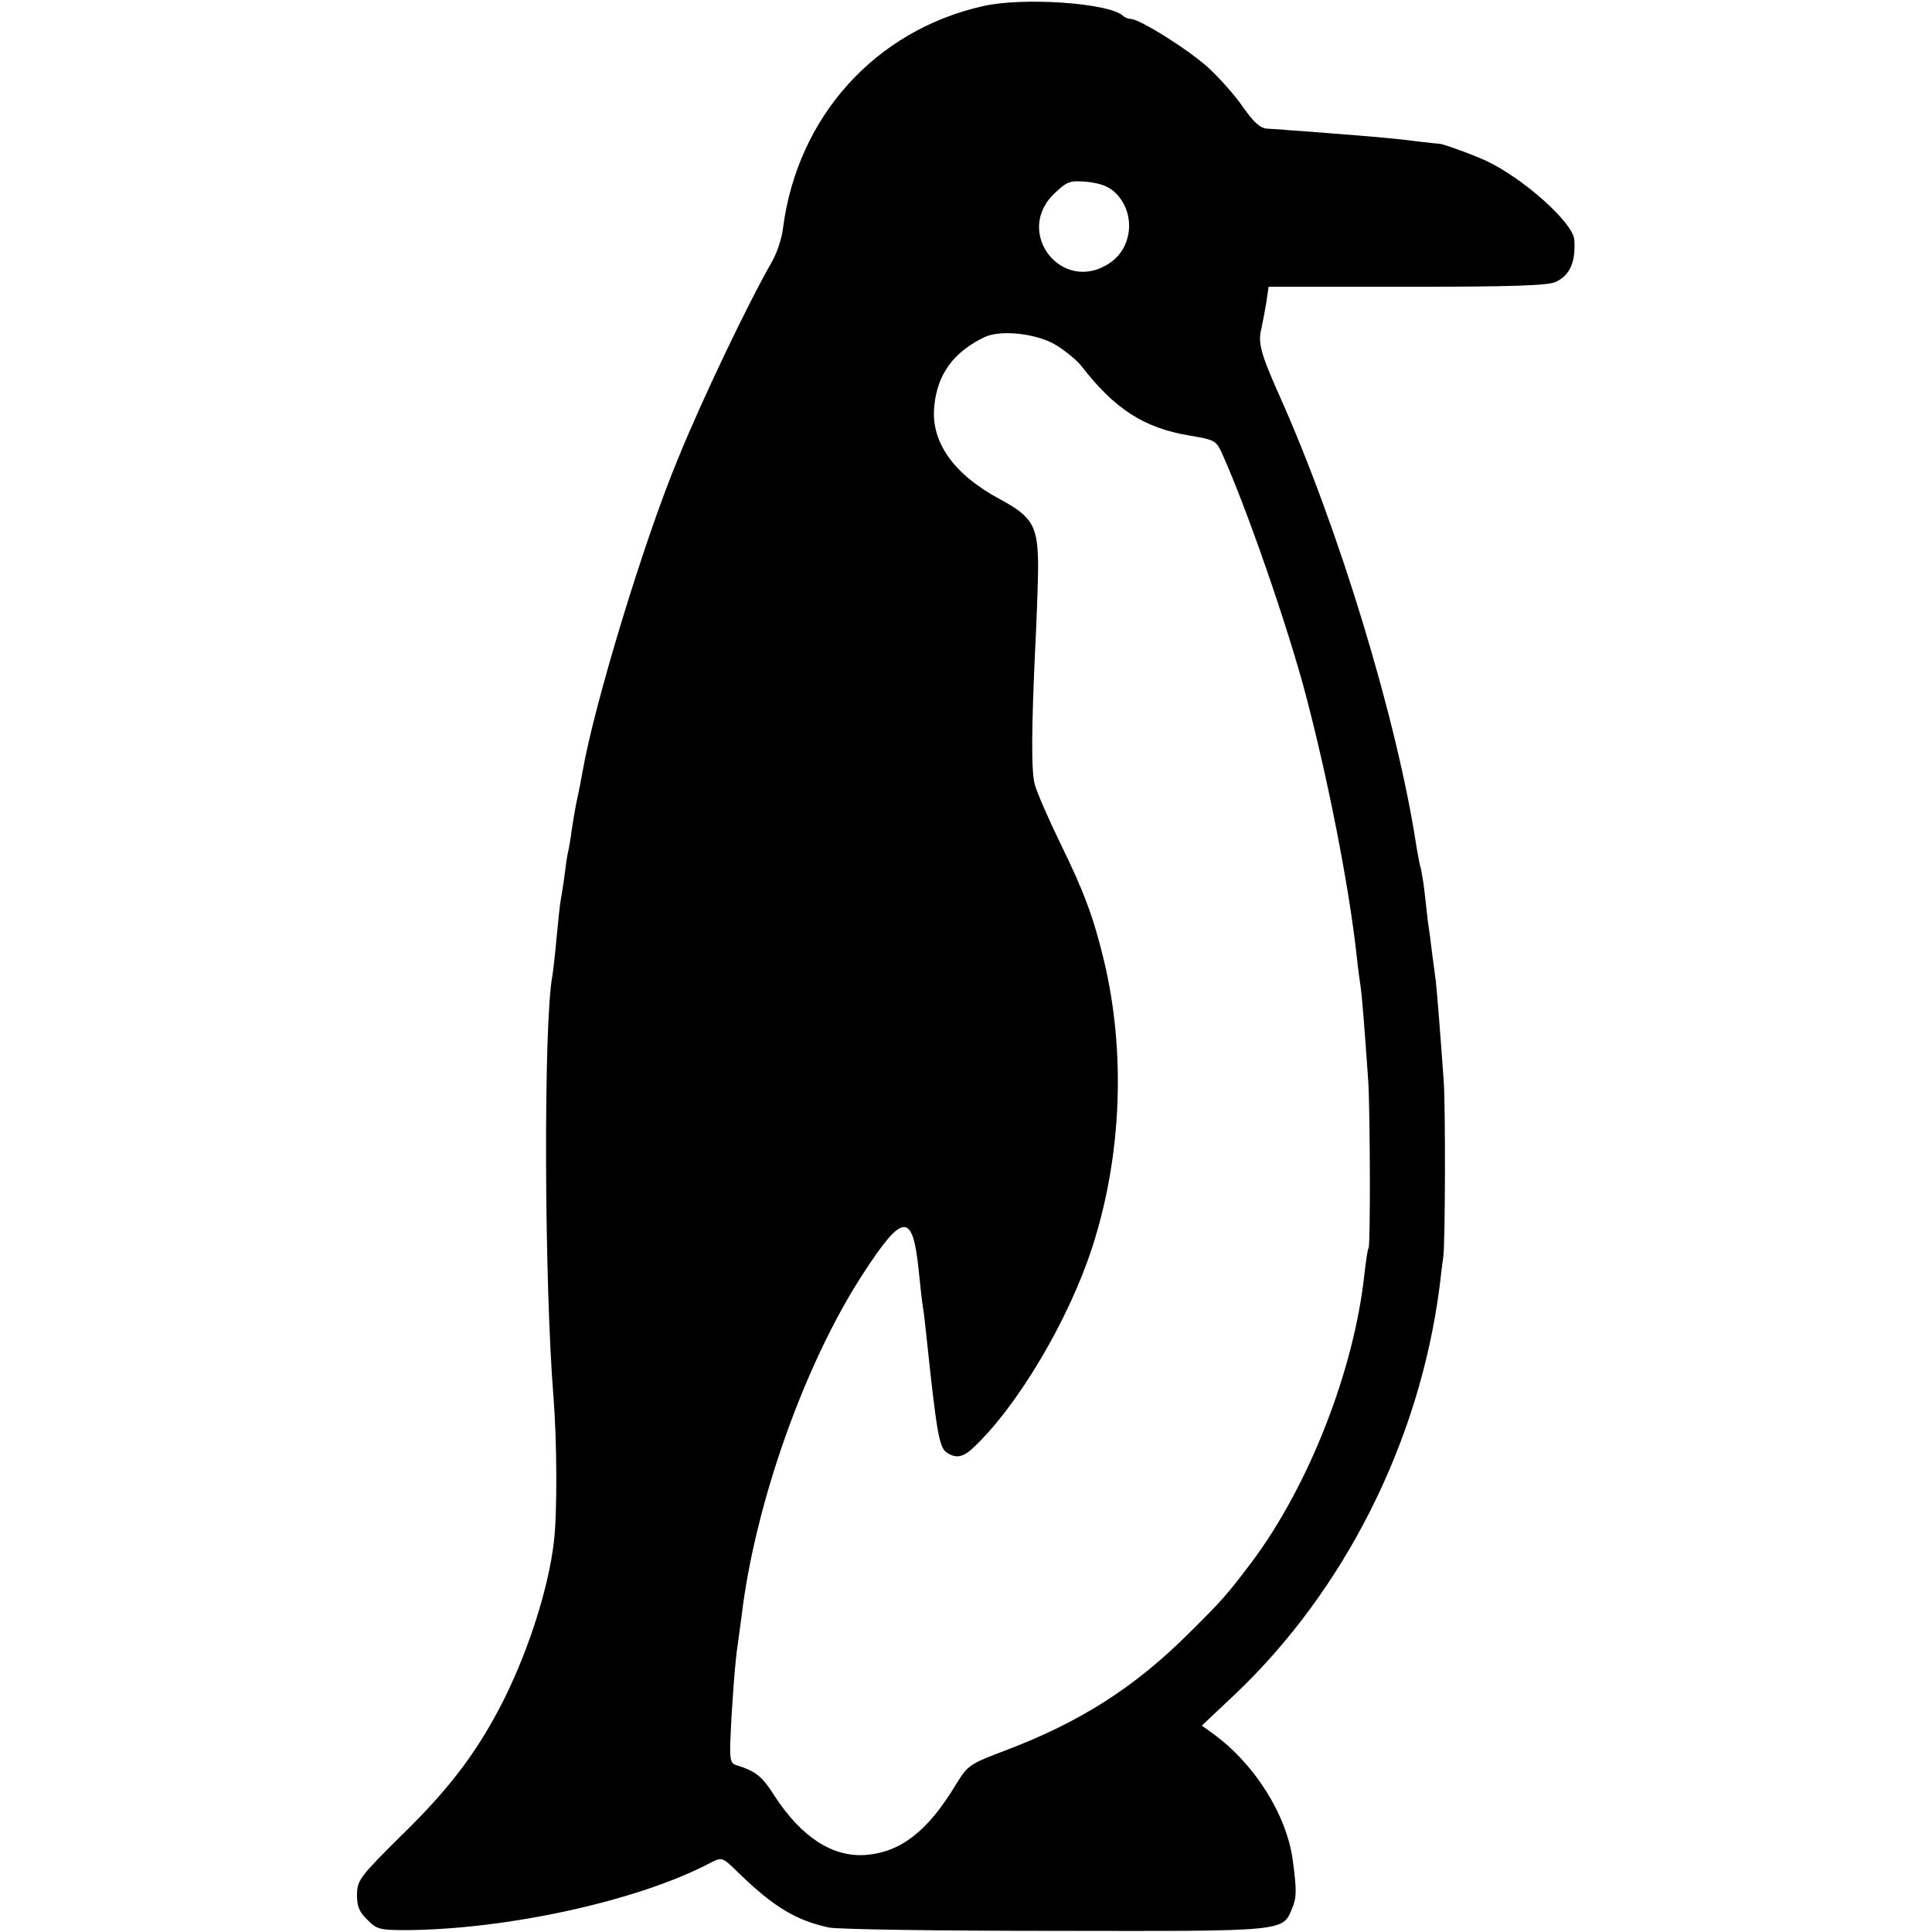 <?xml version="1.0" standalone="no"?>
<!DOCTYPE svg PUBLIC "-//W3C//DTD SVG 20010904//EN"
 "http://www.w3.org/TR/2001/REC-SVG-20010904/DTD/svg10.dtd">
<svg version="1.0" xmlns="http://www.w3.org/2000/svg"
 width="512pt" height="512pt" viewBox="0 0 512 512"
 preserveAspectRatio="xMidYMid meet">
<g transform="translate(0,512) scale(0.1,-0.1)"
fill="#000000" stroke="none">
<path d="M2606 5104 c-286 -64 -493 -293 -531 -589 -3 -27 -17 -68 -30 -90
-61 -106 -183 -360 -250 -525 -89 -215 -220 -646 -251 -824 -3 -17 -9 -49 -14
-71 -5 -22 -11 -60 -15 -85 -3 -25 -8 -52 -10 -60 -2 -8 -6 -35 -9 -60 -3 -25
-8 -54 -10 -65 -2 -11 -7 -56 -11 -100 -4 -44 -9 -89 -11 -100 -24 -124 -22
-813 3 -1120 9 -116 10 -304 1 -380 -15 -131 -74 -309 -146 -445 -64 -121
-136 -215 -256 -332 -111 -110 -119 -120 -120 -158 0 -31 5 -46 27 -67 25 -26
33 -28 105 -28 270 2 618 79 806 179 30 15 30 15 75 -29 91 -88 150 -124 237
-143 22 -5 292 -9 600 -9 613 -1 603 -2 628 59 12 29 13 45 2 128 -16 120
-101 256 -212 336 l-29 21 87 82 c292 277 490 671 543 1081 3 25 7 61 10 80 5
40 6 389 1 465 -7 100 -18 241 -21 265 -2 14 -6 48 -10 75 -3 28 -8 65 -11 83
-2 18 -6 54 -9 80 -3 26 -8 54 -10 62 -3 8 -7 33 -11 55 -51 336 -205 843
-364 1198 -49 110 -57 139 -47 177 2 8 7 36 12 63 l7 47 367 0 c273 0 374 3
394 13 38 18 53 53 49 112 -4 46 -137 164 -234 209 -39 18 -115 45 -123 45 -3
0 -24 2 -48 5 -59 8 -128 14 -232 22 -49 4 -103 8 -120 9 -16 2 -42 3 -56 4
-19 1 -35 15 -64 56 -21 31 -62 77 -91 104 -52 48 -184 131 -208 131 -7 0 -16
4 -21 9 -38 33 -262 49 -369 25z m351 -496 c53 -53 45 -144 -16 -185 -126 -85
-257 82 -145 186 33 31 40 33 86 29 35 -4 57 -12 75 -30z m-156 -404 c24 -15
53 -39 64 -53 88 -114 166 -165 286 -185 70 -12 72 -13 89 -51 63 -140 172
-453 220 -635 60 -227 115 -509 135 -690 3 -30 8 -66 10 -80 4 -22 11 -112 21
-255 5 -80 6 -433 1 -442 -3 -4 -7 -35 -11 -68 -27 -255 -147 -562 -299 -765
-66 -87 -77 -100 -168 -190 -144 -143 -287 -234 -485 -309 -95 -36 -99 -39
-130 -89 -75 -125 -148 -182 -243 -188 -87 -5 -168 49 -238 156 -34 54 -50 66
-104 83 -13 4 -16 18 -13 74 3 79 13 211 19 244 2 13 6 47 10 74 35 297 166
668 320 906 108 167 134 169 150 9 4 -41 9 -84 11 -95 2 -11 6 -45 9 -75 27
-256 34 -293 52 -308 25 -18 45 -15 73 12 117 110 252 338 314 529 79 242 90
520 31 764 -27 112 -53 182 -115 308 -32 66 -63 137 -68 157 -9 34 -9 142 2
373 3 55 6 142 7 192 1 118 -12 142 -101 190 -123 66 -184 152 -174 247 8 85
52 144 134 183 43 20 141 9 191 -23z"/>
</g>
</svg>
